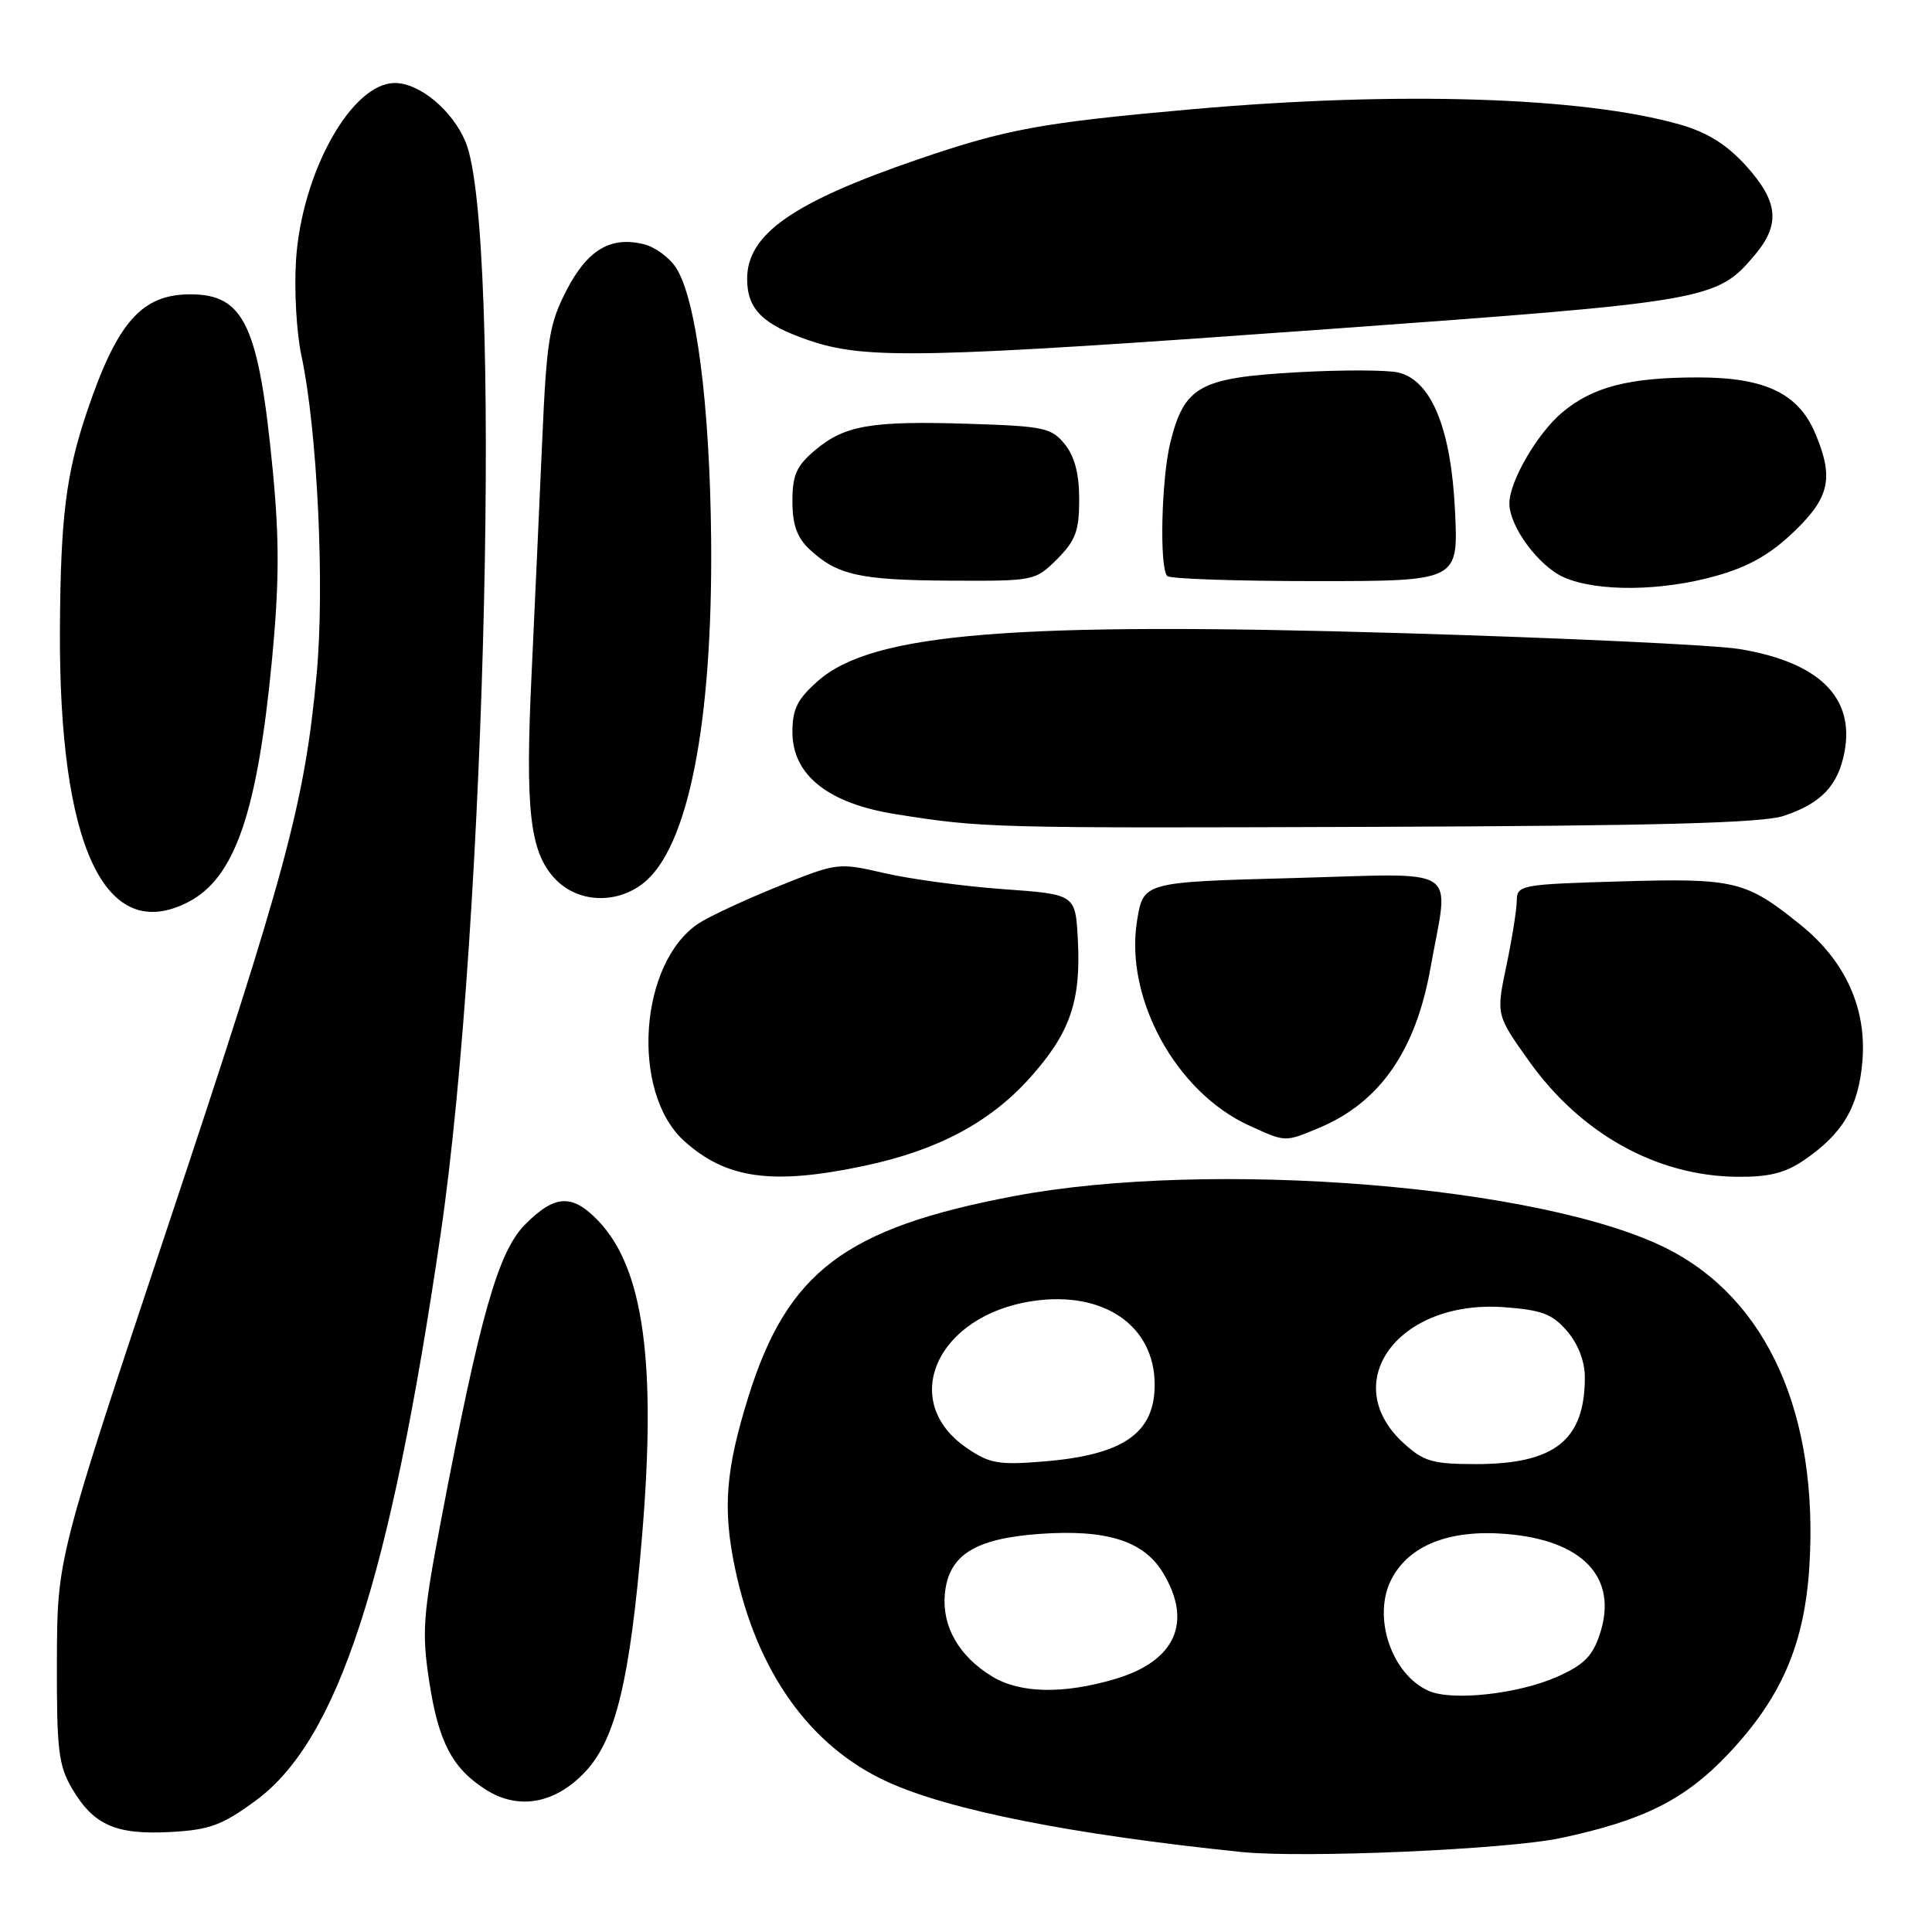 <?xml version="1.0" encoding="UTF-8" standalone="no"?>
<!DOCTYPE svg PUBLIC "-//W3C//DTD SVG 1.1//EN" "http://www.w3.org/Graphics/SVG/1.1/DTD/svg11.dtd" >
<svg xmlns="http://www.w3.org/2000/svg" xmlns:xlink="http://www.w3.org/1999/xlink" version="1.1" viewBox="0 0 256 256">
 <g >
 <path fill="currentColor"
d=" M 206.81 243.55 C 217.78 241.22 223.27 238.47 229.01 232.40 C 236.05 224.95 239.10 217.89 239.75 207.57 C 241.00 187.43 234.20 172.19 220.94 165.47 C 204.40 157.09 160.42 153.55 134.32 158.50 C 112.01 162.73 104.36 168.50 99.19 185.00 C 96.15 194.72 95.74 199.88 97.38 207.74 C 100.25 221.51 107.33 231.44 117.63 236.12 C 125.89 239.88 142.12 243.09 164.50 245.40 C 172.71 246.24 199.69 245.07 206.81 243.55 Z  M 33.87 238.60 C 44.75 230.61 51.66 209.44 58.39 163.50 C 64.45 122.15 66.54 30.41 61.69 18.80 C 59.94 14.61 55.60 11.00 52.32 11.00 C 46.58 11.00 39.96 22.88 39.22 34.52 C 38.97 38.44 39.29 44.09 39.93 47.08 C 42.05 56.92 43.05 77.76 41.95 89.41 C 40.36 106.44 37.94 115.39 22.24 162.50 C 7.58 206.50 7.58 206.50 7.54 220.00 C 7.50 231.86 7.75 233.92 9.55 237.00 C 12.40 241.84 15.35 243.14 22.57 242.75 C 27.77 242.47 29.40 241.87 33.87 238.60 Z  M 77.64 234.67 C 81.61 230.37 83.49 222.48 85.08 203.50 C 87.00 180.47 85.27 168.02 79.27 161.76 C 75.82 158.16 73.52 158.28 69.58 162.25 C 66.01 165.85 63.62 174.24 58.43 201.50 C 56.04 214.06 55.88 216.25 56.87 222.77 C 58.10 230.86 59.95 234.36 64.46 237.19 C 68.79 239.90 73.67 238.97 77.64 234.67 Z  M 114.48 154.49 C 124.21 152.43 131.13 148.76 136.44 142.85 C 141.78 136.91 143.26 132.68 142.82 124.50 C 142.50 118.50 142.50 118.50 132.96 117.82 C 127.72 117.44 120.63 116.49 117.22 115.70 C 111.05 114.28 110.96 114.29 103.09 117.46 C 98.74 119.22 94.02 121.41 92.60 122.34 C 84.68 127.53 83.52 144.73 90.65 151.18 C 96.21 156.21 102.32 157.06 114.48 154.49 Z  M 239.01 153.75 C 244.18 150.23 246.28 146.68 246.78 140.60 C 247.36 133.63 244.53 127.37 238.66 122.61 C 231.34 116.69 229.92 116.35 214.75 116.79 C 201.48 117.18 201.00 117.27 200.98 119.35 C 200.97 120.53 200.35 124.42 199.60 127.99 C 198.24 134.48 198.24 134.48 202.64 140.65 C 209.48 150.23 219.48 155.80 230.10 155.93 C 234.35 155.98 236.51 155.45 239.01 153.75 Z  M 174.78 149.45 C 182.82 146.09 187.59 139.25 189.55 128.25 C 192.01 114.42 194.04 115.74 171.25 116.35 C 151.50 116.88 151.50 116.88 150.67 121.98 C 148.99 132.23 155.81 144.70 165.50 149.13 C 170.39 151.36 170.21 151.36 174.78 149.45 Z  M 24.95 119.52 C 31.13 116.33 34.10 107.70 36.05 87.32 C 37.00 77.27 37.03 71.57 36.15 62.40 C 34.29 43.11 32.38 39.00 25.22 39.00 C 18.78 39.00 15.54 42.68 11.54 54.50 C 8.74 62.80 8.03 68.49 7.94 83.33 C 7.78 112.16 13.92 125.23 24.95 119.52 Z  M 85.25 117.02 C 91.19 112.34 94.45 95.82 94.23 71.50 C 94.06 53.55 92.25 39.56 89.56 35.45 C 88.69 34.12 86.79 32.73 85.35 32.37 C 80.92 31.26 77.83 33.10 75.06 38.48 C 72.77 42.92 72.43 45.05 71.84 58.47 C 71.48 66.74 70.85 80.49 70.45 89.03 C 69.57 107.31 70.19 112.83 73.50 116.40 C 76.47 119.61 81.62 119.88 85.25 117.02 Z  M 236.31 108.12 C 241.30 106.48 243.57 104.10 244.41 99.62 C 245.77 92.37 240.98 87.71 230.41 85.99 C 227.23 85.47 207.22 84.53 185.94 83.90 C 134.19 82.36 115.63 83.87 108.42 90.20 C 105.66 92.63 105.00 93.93 105.00 97.00 C 105.00 102.70 109.72 106.46 118.67 107.88 C 130.25 109.72 131.12 109.74 182.50 109.56 C 219.47 109.43 233.49 109.05 236.31 108.12 Z  M 227.35 76.32 C 231.67 75.11 234.55 73.48 237.67 70.49 C 242.44 65.93 243.01 63.35 240.56 57.49 C 238.32 52.13 233.90 50.01 225.00 50.01 C 215.86 50.01 211.03 51.26 206.99 54.66 C 203.68 57.45 200.00 63.80 200.00 66.71 C 200.01 69.80 203.90 75.05 207.27 76.52 C 211.67 78.43 220.14 78.35 227.35 76.32 Z  M 140.08 74.08 C 142.52 71.63 143.00 70.34 143.00 66.19 C 143.00 62.79 142.40 60.48 141.09 58.86 C 139.34 56.69 138.31 56.47 128.50 56.16 C 115.47 55.74 111.94 56.34 108.03 59.63 C 105.53 61.73 105.00 62.93 105.00 66.41 C 105.00 69.52 105.60 71.22 107.25 72.77 C 110.91 76.20 113.89 76.87 125.83 76.94 C 137.05 77.00 137.18 76.97 140.08 74.08 Z  M 192.80 67.75 C 192.29 56.85 189.70 50.47 185.34 49.37 C 183.90 49.01 177.75 48.99 171.68 49.34 C 158.97 50.07 156.95 51.19 155.10 58.53 C 153.89 63.30 153.60 75.27 154.67 76.33 C 155.03 76.70 163.86 77.00 174.29 77.00 C 193.24 77.00 193.24 77.00 192.80 67.75 Z  M 176.10 43.60 C 226.41 39.96 227.48 39.78 232.51 33.80 C 235.94 29.73 235.65 26.73 231.38 21.99 C 228.80 19.15 226.27 17.56 222.63 16.51 C 209.79 12.83 185.25 12.06 158.00 14.47 C 138.01 16.25 133.39 17.09 121.63 21.12 C 105.07 26.79 99.00 31.03 99.00 36.94 C 99.00 40.94 101.01 42.97 107.05 45.05 C 114.64 47.67 121.88 47.52 176.10 43.60 Z  M 189.36 224.07 C 184.39 221.93 181.80 214.23 184.37 209.26 C 186.69 204.77 192.03 202.65 199.50 203.25 C 209.78 204.07 214.46 209.06 211.98 216.55 C 211.02 219.46 209.85 220.62 206.31 222.19 C 201.18 224.46 192.49 225.42 189.36 224.07 Z  M 131.46 222.14 C 127.09 219.48 124.83 215.56 125.19 211.30 C 125.64 206.09 129.10 203.87 137.77 203.25 C 146.58 202.62 151.52 204.16 154.07 208.35 C 158.08 214.92 155.77 220.10 147.78 222.47 C 140.91 224.51 135.16 224.39 131.46 222.14 Z  M 128.08 191.85 C 119.03 185.64 124.13 174.30 136.82 172.40 C 146.21 170.99 153.00 175.64 153.00 183.48 C 153.00 189.93 148.82 192.81 138.20 193.66 C 132.30 194.14 131.09 193.92 128.08 191.85 Z  M 186.01 191.25 C 177.18 183.20 185.27 172.20 199.28 173.21 C 204.31 173.58 205.69 174.10 207.65 176.38 C 209.11 178.08 210.00 180.39 210.00 182.49 C 210.00 190.82 206.02 194.00 195.57 194.00 C 189.84 194.00 188.66 193.66 186.01 191.25 Z "/>
</g>
</svg>